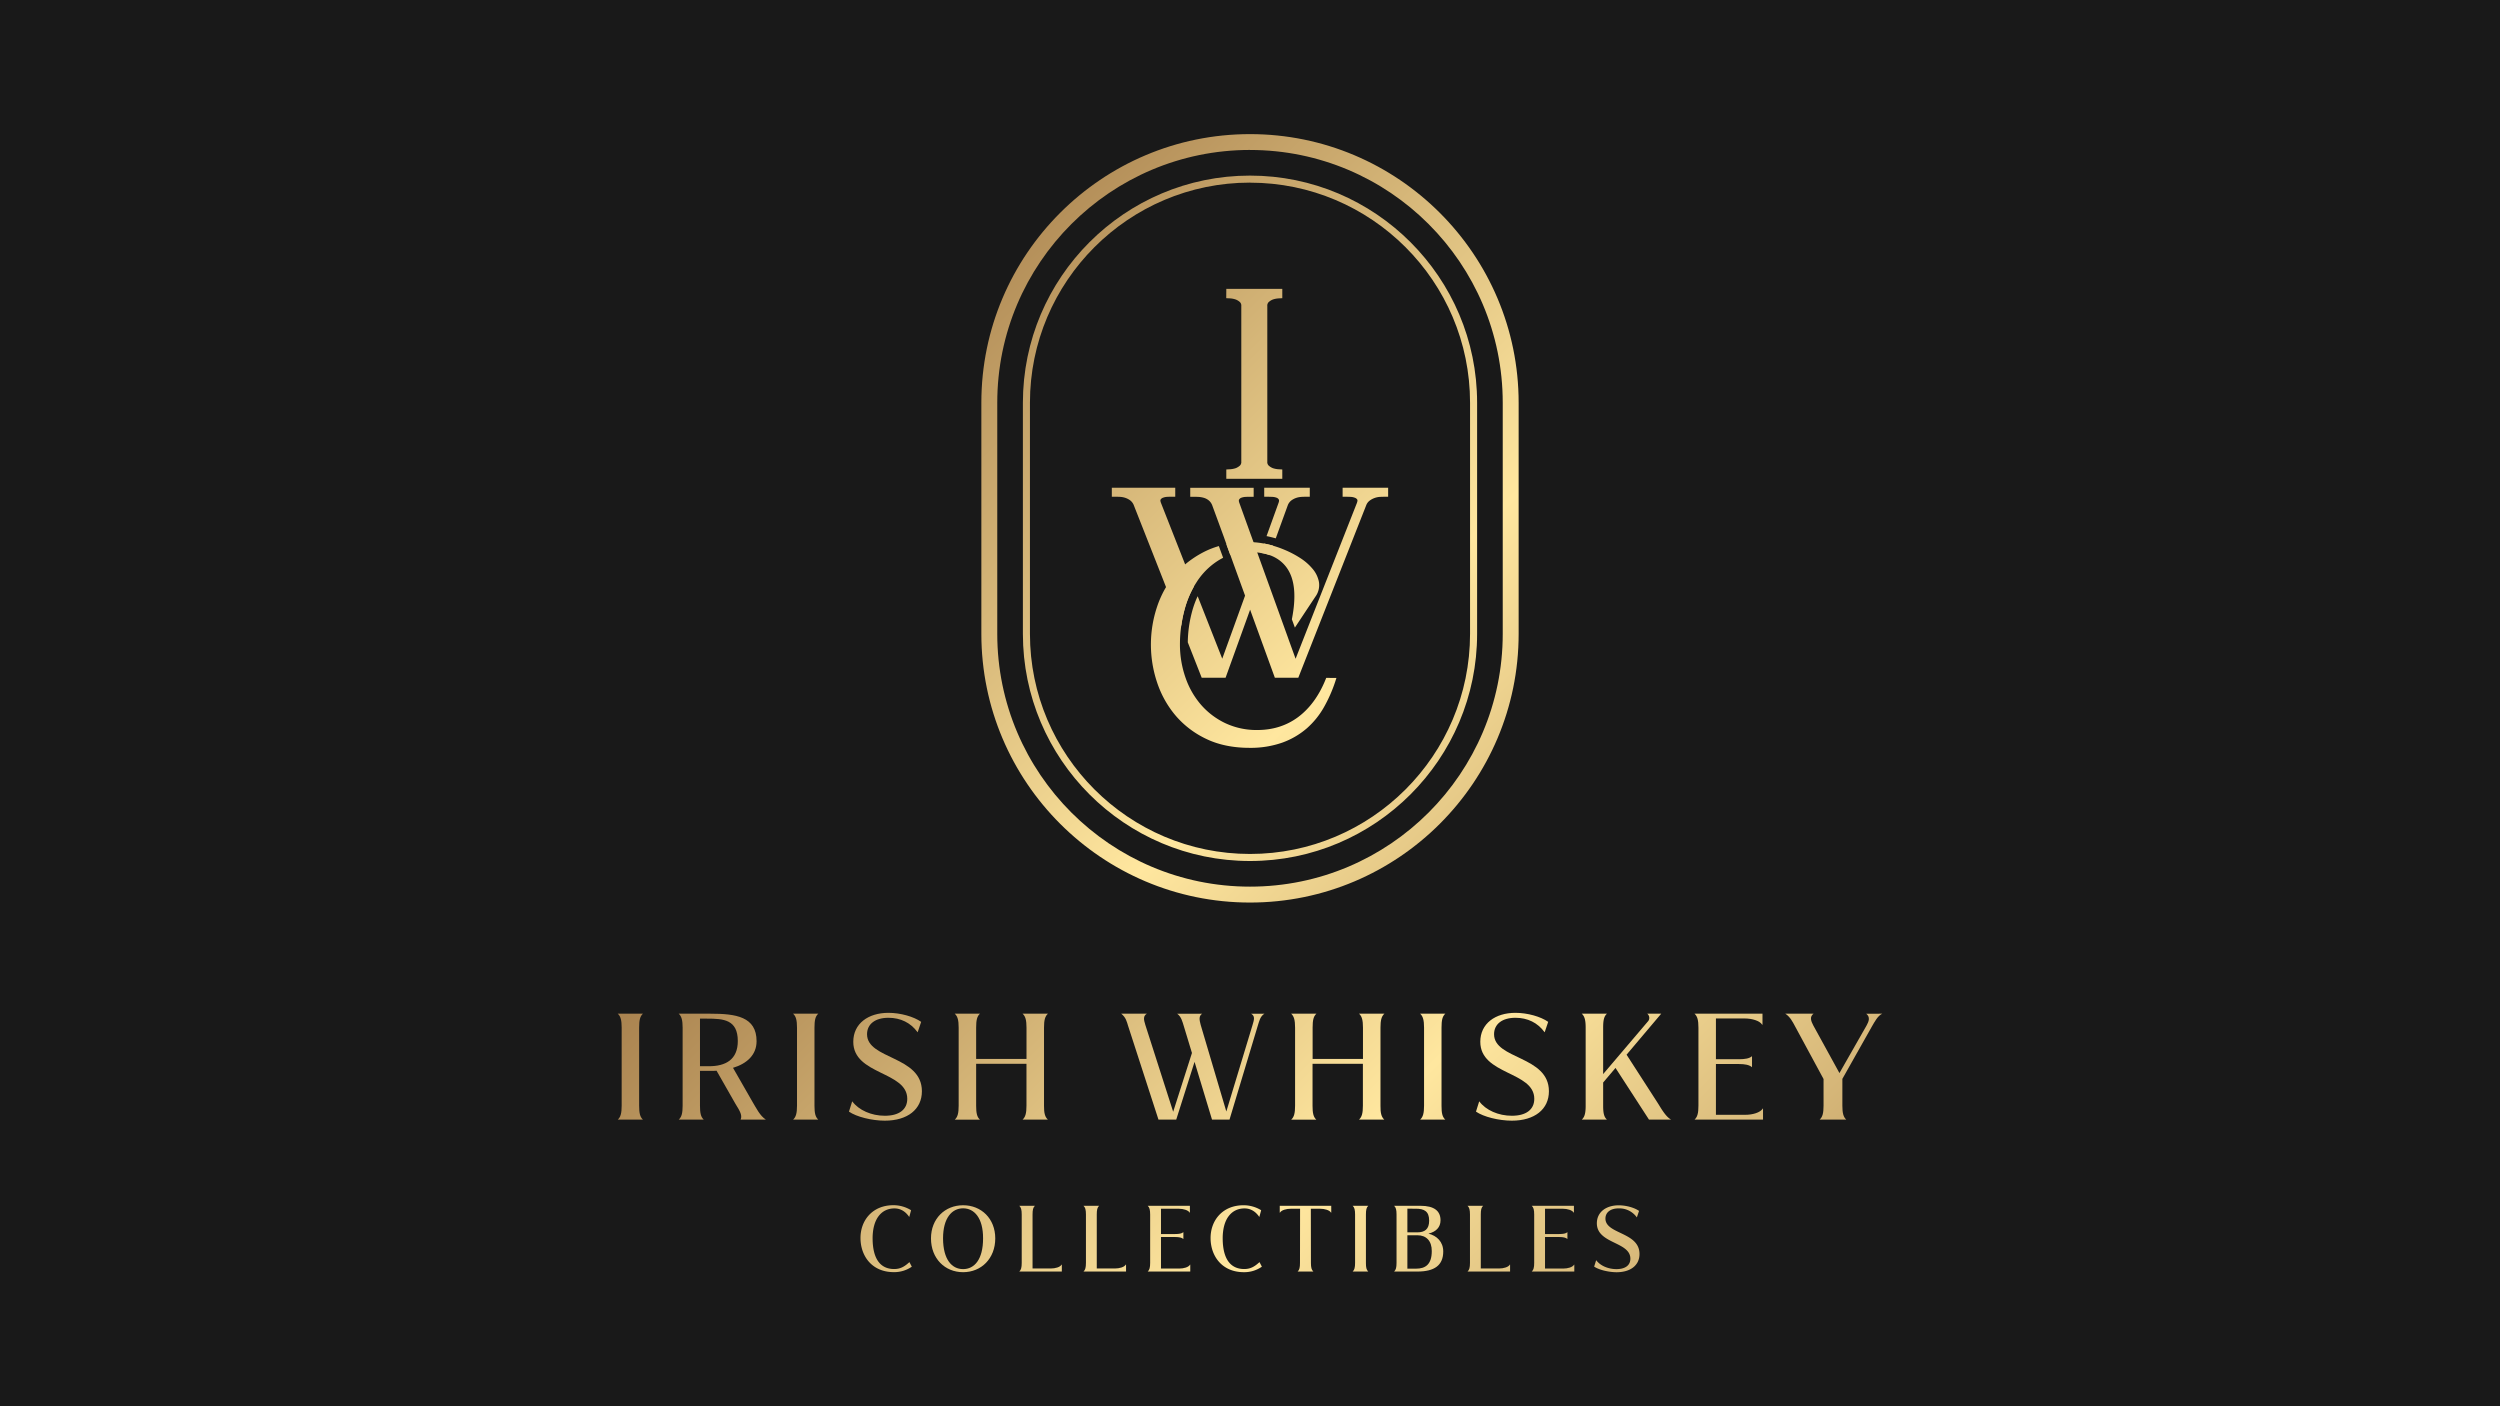 <svg id="Layer_1" data-name="Layer 1" xmlns="http://www.w3.org/2000/svg" xmlns:xlink="http://www.w3.org/1999/xlink" viewBox="0 0 1920 1080"><defs><style>.cls-1{fill:#191919;}.cls-2{fill:url(#linear-gradient);}.cls-3{fill:url(#linear-gradient-2);}.cls-4{fill:url(#linear-gradient-3);}.cls-5{fill:url(#linear-gradient-4);}.cls-6{fill:url(#linear-gradient-5);}.cls-7{fill:url(#linear-gradient-6);}.cls-8{fill:url(#linear-gradient-7);}.cls-9{fill:url(#linear-gradient-8);}.cls-10{fill:url(#linear-gradient-9);}.cls-11{fill:url(#linear-gradient-10);}.cls-12{fill:url(#linear-gradient-11);}.cls-13{fill:url(#linear-gradient-12);}.cls-14{fill:url(#linear-gradient-13);}.cls-15{fill:url(#linear-gradient-14);}.cls-16{fill:url(#linear-gradient-15);}.cls-17{fill:url(#linear-gradient-16);}.cls-18{fill:url(#linear-gradient-17);}.cls-19{fill:url(#linear-gradient-18);}.cls-20{fill:url(#linear-gradient-19);}.cls-21{fill:url(#linear-gradient-20);}.cls-22{fill:url(#linear-gradient-21);}.cls-23{fill:url(#linear-gradient-22);}.cls-24{fill:url(#linear-gradient-23);}.cls-25{fill:url(#linear-gradient-24);}.cls-26{fill:url(#linear-gradient-25);}.cls-27{fill:url(#linear-gradient-26);}.cls-28{fill:url(#linear-gradient-27);}.cls-29{fill:url(#linear-gradient-28);}.cls-30{fill:url(#linear-gradient-29);}.cls-31{fill:url(#linear-gradient-30);}.cls-32{fill:url(#linear-gradient-31);}.cls-33{fill:url(#linear-gradient-32);}.cls-34{fill:url(#linear-gradient-33);}</style><linearGradient id="linear-gradient" x1="668.52" x2="1544.07" y2="875.55" gradientUnits="userSpaceOnUse"><stop offset="0" stop-color="#8c6034"/><stop offset="0.5" stop-color="#ffe79f"/><stop offset="1" stop-color="#8c6034"/></linearGradient><linearGradient id="linear-gradient-2" x1="632.31" y1="36.21" x2="1507.86" y2="911.76" xlink:href="#linear-gradient"/><linearGradient id="linear-gradient-3" x1="572.91" y1="95.61" x2="1448.46" y2="971.16" xlink:href="#linear-gradient"/><linearGradient id="linear-gradient-4" x1="609.78" y1="58.75" x2="1485.32" y2="934.29" xlink:href="#linear-gradient"/><linearGradient id="linear-gradient-5" x1="607.73" y1="60.79" x2="1483.28" y2="936.34" xlink:href="#linear-gradient"/><linearGradient id="linear-gradient-6" x1="605.24" y1="63.28" x2="1480.79" y2="938.83" xlink:href="#linear-gradient"/><linearGradient id="linear-gradient-7" x1="551.67" y1="116.85" x2="1427.22" y2="992.4" xlink:href="#linear-gradient"/><linearGradient id="linear-gradient-8" x1="615.23" y1="53.29" x2="1490.78" y2="928.84" xlink:href="#linear-gradient"/><linearGradient id="linear-gradient-9" x1="615.23" y1="53.29" x2="1490.78" y2="928.84" xlink:href="#linear-gradient"/><linearGradient id="linear-gradient-10" x1="342.66" y1="677.75" x2="1240.86" y2="1575.95" xlink:href="#linear-gradient"/><linearGradient id="linear-gradient-11" x1="373.16" y1="647.25" x2="1271.36" y2="1545.46" xlink:href="#linear-gradient"/><linearGradient id="linear-gradient-12" x1="409.99" y1="610.42" x2="1308.19" y2="1508.62" xlink:href="#linear-gradient"/><linearGradient id="linear-gradient-13" x1="440.47" y1="579.94" x2="1338.67" y2="1478.14" xlink:href="#linear-gradient"/><linearGradient id="linear-gradient-14" x1="485.11" y1="535.29" x2="1383.31" y2="1433.49" xlink:href="#linear-gradient"/><linearGradient id="linear-gradient-15" x1="565.8" y1="454.61" x2="1464.01" y2="1352.82" xlink:href="#linear-gradient"/><linearGradient id="linear-gradient-16" x1="614.3" y1="406.11" x2="1512.5" y2="1304.31" xlink:href="#linear-gradient"/><linearGradient id="linear-gradient-17" x1="650.76" y1="369.65" x2="1548.96" y2="1267.86" xlink:href="#linear-gradient"/><linearGradient id="linear-gradient-18" x1="681.24" y1="339.17" x2="1579.44" y2="1237.37" xlink:href="#linear-gradient"/><linearGradient id="linear-gradient-19" x1="723.26" y1="297.15" x2="1621.46" y2="1195.35" xlink:href="#linear-gradient"/><linearGradient id="linear-gradient-20" x1="764.35" y1="256.05" x2="1662.56" y2="1154.26" xlink:href="#linear-gradient"/><linearGradient id="linear-gradient-21" x1="811.37" y1="209.03" x2="1709.58" y2="1107.24" xlink:href="#linear-gradient"/><linearGradient id="linear-gradient-22" x1="377.32" y1="643.09" x2="1275.52" y2="1541.3" xlink:href="#linear-gradient"/><linearGradient id="linear-gradient-23" x1="404.4" y1="616.01" x2="1302.6" y2="1514.21" xlink:href="#linear-gradient"/><linearGradient id="linear-gradient-24" x1="428.96" y1="591.45" x2="1327.16" y2="1489.66" xlink:href="#linear-gradient"/><linearGradient id="linear-gradient-25" x1="453.62" y1="566.79" x2="1351.82" y2="1465" xlink:href="#linear-gradient"/><linearGradient id="linear-gradient-26" x1="483.37" y1="537.04" x2="1381.58" y2="1435.24" xlink:href="#linear-gradient"/><linearGradient id="linear-gradient-27" x1="511.75" y1="508.66" x2="1409.95" y2="1406.87" xlink:href="#linear-gradient"/><linearGradient id="linear-gradient-28" x1="539.3" y1="481.11" x2="1437.5" y2="1379.31" xlink:href="#linear-gradient"/><linearGradient id="linear-gradient-29" x1="556.97" y1="463.44" x2="1455.17" y2="1361.65" xlink:href="#linear-gradient"/><linearGradient id="linear-gradient-30" x1="577.19" y1="443.22" x2="1475.39" y2="1341.42" xlink:href="#linear-gradient"/><linearGradient id="linear-gradient-31" x1="601.09" y1="419.32" x2="1499.29" y2="1317.53" xlink:href="#linear-gradient"/><linearGradient id="linear-gradient-32" x1="630.84" y1="389.57" x2="1529.05" y2="1287.77" xlink:href="#linear-gradient"/><linearGradient id="linear-gradient-33" x1="655.31" y1="365.1" x2="1553.51" y2="1263.3" xlink:href="#linear-gradient"/></defs><title>vector file</title><rect class="cls-1" x="-4257.28" y="-60.17" width="6294.56" height="1200.35"/><path class="cls-2" d="M941.75,229l2.11.12A17.56,17.56,0,0,1,949,230a10.71,10.71,0,0,1,3.25,2,3.79,3.79,0,0,1,1.07,3V354.57a3.77,3.77,0,0,1-1.07,3,10.67,10.67,0,0,1-3.26,2,17.81,17.81,0,0,1-5.08.86l-2.11.12v7.17h43v-7.17l-2.11-.12a17.59,17.59,0,0,1-5.08-.86,10.63,10.63,0,0,1-3.25-2,3.73,3.73,0,0,1-1.07-3V235a3.75,3.75,0,0,1,1.07-3,10.44,10.44,0,0,1,3.25-2,17.49,17.49,0,0,1,5.09-.87l2.1-.12v-7.16h-43Z"/><path class="cls-3" d="M973.13,381.5h-2.22v-6.9h35v6.9h-2.23c-1,0-2.37,0-3.95.09a16.15,16.15,0,0,0-4.25.8,13.7,13.7,0,0,0-3.89,2.08,8.6,8.6,0,0,0-2.62,3.7l-9.19,25.3c-1.83-.53-3.67-1-5.53-1.41-.52-.12-1-.22-1.55-.31l9.08-25.16c.54-1.35.67-2.37.37-2.86a3.16,3.16,0,0,0-1.71-1.47,10.62,10.62,0,0,0-3.44-.67Q974.72,381.5,973.13,381.5Z"/><path class="cls-4" d="M916.93,450.53a75,75,0,0,0-7.25,17.93,96.47,96.47,0,0,0-2.44,12.2l-11.74-29.8L892.81,444l-22-55.85a8.6,8.6,0,0,0-2.62-3.7,13.44,13.44,0,0,0-3.89-2.08,15.93,15.93,0,0,0-4.25-.8c-1.57-.06-2.88-.09-3.94-.09h-2.23v-6.9h48.71v6.9h-2.23c-1,0-2.33,0-3.85.09a10.36,10.36,0,0,0-3.47.74,3.3,3.3,0,0,0-1.74,1.47c-.2.33-.18,1.22.43,2.72l16.15,41.07,2.29,5.81Z"/><path class="cls-5" d="M975.07,426.32a36.9,36.9,0,0,0-7-1.7l2.6-7.21c.77.13,1.54.3,2.32.46,1.59.36,3.18.76,4.75,1.2Z"/><path class="cls-6" d="M1066.09,374.6v6.9h-2.23q-1.59,0-3.84.09a15,15,0,0,0-4.14.8,14.62,14.62,0,0,0-4,2.11,8.07,8.07,0,0,0-2.68,3.67L997.09,520.51h-18l-19-52.27-18.85,52.27H922.91L912.22,493.3A95,95,0,0,1,915.43,470a71.23,71.23,0,0,1,4.38-12.12l18.88,48,17.52-48.43-9.31-25.66-2-5.6-3-8.21-2-5.64L931,388.11a9,9,0,0,0-2.65-3.77,10.61,10.61,0,0,0-3.76-2,18.6,18.6,0,0,0-4.32-.73c-1.58-.06-2.9-.09-3.94-.09h-2.23v-6.9h48.71v6.9h-2.23c-1.06,0-2.33,0-3.85.09a10.67,10.67,0,0,0-3.43.67,3.31,3.31,0,0,0-1.71,1.47c-.3.49-.16,1.51.34,2.79l8.6,23.88,2.19,6,2.84,7.87,1.27,3.55,18.49,51.22,3.79,10.5.1.29.71,2,5.1,14.08,13.56-34.5,10.12-25.72L1042,386.54c.61-1.52.62-2.41.43-2.75a3.41,3.41,0,0,0-1.76-1.46,10.2,10.2,0,0,0-3.47-.74c-1.5-.06-2.8-.09-3.84-.09h-2.23v-6.9Z"/><path class="cls-7" d="M1010.18,458.31l-6.9,10.38L994.47,482l-1.05-2.92-1.27-3.47c3.38-17,2.32-29.88-3.15-38.41a25.88,25.88,0,0,0-8.53-8.32,26.53,26.53,0,0,0-5.4-2.54c-.26-.09-.51-.18-.78-.25a35.5,35.5,0,0,0-6.25-1.46c-.8-.13-1.62-.24-2.45-.31a53.41,53.41,0,0,0-5.92-.3,50.09,50.09,0,0,0-7.35.51,45.54,45.54,0,0,0-7.46,1.69l-3-8.2c2.46-.49,5-.89,7.65-1.16a97.8,97.8,0,0,1,10.13-.52c1,0,2,0,3.08.1a59.82,59.82,0,0,1,7.89,1l.56.11c.58.1,1.18.23,1.76.35,1.59.36,3.18.76,4.75,1.21,1.9.55,3.79,1.17,5.65,1.85,1.11.44,2.22.87,3.32,1.34A76.51,76.51,0,0,1,999,428.84a41.56,41.56,0,0,1,9.36,8.37,21.75,21.75,0,0,1,4.17,8,13.31,13.31,0,0,1,.46,2.06A15.1,15.1,0,0,1,1010.18,458.31Z"/><path class="cls-8" d="M1026.38,520.64l-1,3.11a109.57,109.57,0,0,1-8.71,19.58,62.72,62.72,0,0,1-13.16,16.14,59.78,59.78,0,0,1-18.72,10.87,73.21,73.21,0,0,1-25.1,4c-12.64,0-23.83-2.29-33.26-6.84a70.47,70.47,0,0,1-23.67-18.05,76.52,76.52,0,0,1-14.16-25.48,91.48,91.48,0,0,1,0-57.89,73.67,73.67,0,0,1,3.27-8.27,70,70,0,0,1,3.65-6.92,72.72,72.72,0,0,1,7.25-10.08,64.93,64.93,0,0,1,7.45-7.38q2.34-2,4.88-3.78A77.23,77.23,0,0,1,926.42,423a64.58,64.58,0,0,1,9.66-3.62l3.28,9c-.93.46-1.85,1-2.75,1.5a53.55,53.55,0,0,0-15.72,14.43c-.35.46-.68.92-1,1.39-1,1.53-2,3.11-3,4.76a75,75,0,0,0-7.25,17.93,96.47,96.47,0,0,0-2.44,12.2,99.72,99.72,0,0,0-1,13.73,4.18,4.18,0,0,0,0,.5,76.8,76.8,0,0,0,4.24,25.51,63.16,63.16,0,0,0,12,21,57.37,57.37,0,0,0,18.72,14.12,56.25,56.25,0,0,0,24.45,5.2c11.91,0,22.43-3.31,31.27-9.87s16-16.24,21.06-28.69l.59-1.47Z"/><path class="cls-9" d="M960,693.16c-113.76,0-206.32-92.56-206.32-206.32V309.28C753.68,195.51,846.24,103,960,103s206.32,92.55,206.32,206.32V486.84C1166.32,600.6,1073.76,693.16,960,693.16Zm0-578c-107,0-194.1,87.07-194.1,194.1V486.84c0,107,87.07,194.1,194.1,194.1s194.1-87.07,194.1-194.1V309.28C1154.1,202.25,1067,115.18,960,115.18Z"/><path class="cls-10" d="M960,661.25c-96.17,0-174.42-78.24-174.42-174.41V309.28c0-96.18,78.25-174.42,174.42-174.42s174.42,78.24,174.42,174.42V486.84C1134.42,583,1056.17,661.25,960,661.25Zm0-521c-93.18,0-169,75.81-169,169V486.84c0,93.18,75.81,169,169,169s169-75.8,169-169V309.28C1129,216.1,1053.18,140.29,960,140.29Z"/><path class="cls-11" d="M493.77,859.87H474.44c2.23-2,3-5,3-10.72V789.24c0-5.7-.78-8.71-3-10.72h19.33c-2.23,2-2.91,5-2.91,10.72v59.91C490.86,854.85,491.54,857.86,493.77,859.87Z"/><path class="cls-12" d="M568.76,859.87c1.79-3.57-1.46-7.93-3.91-12.07l-14.53-25.48c-1.68.12-3.24.12-4.92.12h-7.82v26.71c0,5.7.67,8.71,2.9,10.72H521.26c2.24-2,3-5,3-10.72V789.24c0-5.58-.78-8.71-3-10.72h24.48c19.33,0,35.31,2.23,35.31,21.12,0,10.5-7.37,17.21-18.1,20.45l15.31,26.71c2.46,4,5.36,10.17,9.94,13.07Zm-2.13-60.34c0-16.54-11.06-17.22-23.58-17.22h-5.47v36.55h6.93C557.25,818.86,566.63,813.83,566.63,799.53Z"/><path class="cls-13" d="M628.43,859.87H609.1c2.23-2,3-5,3-10.72V789.24c0-5.7-.78-8.71-3-10.72h19.33c-2.23,2-2.91,5-2.91,10.72v59.91C625.52,854.85,626.2,857.86,628.43,859.87Z"/><path class="cls-14" d="M652,853.73l2.46-7.83h.11c5,6.71,14.64,11,25,11,10.84,0,17.21-4.7,17.21-13,0-21.23-41.46-18.21-41.46-43.81,0-14,11.51-22.24,27-22.24,9.27,0,19.44,2.91,25.14,6.93l-2.68,7.94h-.11c-5.25-7.27-13.08-11.07-22.35-11.07-10.28,0-16.43,4.92-16.43,12.63,0,19.45,42.13,16.43,42.13,43.81,0,13.86-11,22.58-28.5,22.58C669.56,860.66,657.82,857.75,652,853.73Z"/><path class="cls-15" d="M804.78,859.87H785.33c2.24-2,3-5,3-10.72V817H749.68v32.19c0,5.7.67,8.71,2.91,10.72H733.25c2.24-2,3-5,3-10.72V789.24c0-5.7-.78-8.71-3-10.72h19.34c-2.24,2-2.91,5-2.91,10.72v24h38.67v-24c0-5.7-.78-8.71-3-10.72h19.45c-2.24,2-3,5-3,10.72v59.91C801.76,854.85,802.54,857.86,804.78,859.87Z"/><path class="cls-16" d="M971.06,778.52c-3.35,2.12-4,5.92-5,8.94l-21.8,72.41H930.83l-13.41-44.36-14.08,44.36H889.71l-23.36-72.08c-.9-2.9-1.57-6.37-5.25-9.27h19.66c-2.9,1.78-2.45,4.47-1.11,8.71L901,853.84l14.42-45.15-6.37-21c-.89-2.79-1.79-6.93-5-9.16h19.22c-2.68,1.78-2.23,4.58-1.11,8.71l19.66,66.39,20.12-66.39c1.34-4.36,2-6.93-1.12-8.71Z"/><path class="cls-17" d="M1063.15,859.87H1043.7c2.24-2,3-5,3-10.72V817h-38.67v32.19c0,5.7.67,8.71,2.91,10.72H991.62c2.24-2,3-5,3-10.72V789.24c0-5.7-.78-8.71-3-10.72H1011c-2.24,2-2.91,5-2.91,10.72v24h38.67v-24c0-5.7-.78-8.71-3-10.72h19.45c-2.24,2-3,5-3,10.72v59.91C1060.13,854.85,1060.91,857.86,1063.15,859.87Z"/><path class="cls-18" d="M1110,859.87h-19.33c2.23-2,3-5,3-10.72V789.24c0-5.7-.78-8.71-3-10.72H1110c-2.24,2-2.91,5-2.91,10.72v59.91C1107.06,854.85,1107.73,857.86,1110,859.87Z"/><path class="cls-19" d="M1133.55,853.73l2.46-7.83h.11c5,6.71,14.64,11,25,11,10.84,0,17.21-4.7,17.21-13,0-21.23-41.46-18.21-41.46-43.81,0-14,11.51-22.24,27-22.24,9.27,0,19.44,2.91,25.14,6.93l-2.68,7.94h-.11c-5.25-7.27-13.08-11.07-22.35-11.07-10.28,0-16.43,4.92-16.43,12.63,0,19.45,42.13,16.43,42.13,43.81,0,13.86-11,22.58-28.5,22.58C1151.09,860.66,1139.36,857.75,1133.55,853.73Z"/><path class="cls-20" d="M1231.22,831.38v17.77c0,5.7.67,8.71,2.91,10.72h-19.34c2.24-2,3-5,3-10.72V789.24c0-5.7-.78-8.71-3-10.72h19.34c-2.24,2-2.91,5-2.91,10.72v35.65l34.2-40.23a4.09,4.09,0,0,0-.34-6.14h10.73L1249.21,810l24.14,37.44c2.46,3.91,6,10.28,10.06,12.4h-17l-25.7-39.67Z"/><path class="cls-21" d="M1354,851.38v8.49H1301.4c2.24-2,3-5,3-10.72V789.24c0-5.7-.78-8.71-3-10.72h52.19V787h-.22c-1.9-3.13-7.94-4.81-13.41-4.81h-22.13v31.3h17.54c4.81,0,8.16-.56,10.17-2.35v8.49c-2-1.79-5.36-2.46-10.17-2.46h-17.54v39h22.57c5.59,0,11.51-1.68,13.41-4.81Z"/><path class="cls-22" d="M1445.56,778.52c-3.46,1.56-5.92,6.37-7.82,9.61l-22.8,40.45v20.57c0,5.7.78,8.71,3,10.72h-20.45c2.23-2,3-5,3-10.72V828.69l-22-40.68c-1.68-3.12-3.69-7.15-7.38-9.49h21.68c-3.12,2.34-2,5.58-.22,8.94l20.12,36.65,20.78-36.43c1.9-3.35,3-6.59-.22-9.16Z"/><path class="cls-23" d="M699.71,929.45l-1.39,5.13h-.07c-2-3-5.62-6.52-11.3-6.52-9.72,0-16.72,7.63-16.79,22.83,0,16.78,6.59,23.72,16.51,23.72,5.2,0,8.25-2.15,11.72-5.27h.07l1.81,3.47A23.55,23.55,0,0,1,686.46,977c-16.93,0-25.53-12.49-25.6-26.08s9.09-25.33,25.32-25.33A25.85,25.85,0,0,1,699.71,929.45Z"/><path class="cls-24" d="M764.36,951.09c0,15.48-10.75,25.95-24.7,25.95S715,966.57,715,951.09c0-15.19,10.75-25.46,24.69-25.46S764.36,935.9,764.36,951.09Zm-40.1,0c.07,16.31,6.8,23.59,15.4,23.59S755,967.4,755,951.09c.06-15.74-6.8-23.1-15.34-23.1S724.26,935.35,724.26,951.09Z"/><path class="cls-25" d="M815.48,971.21v5.34H782.81c1.38-1.24,1.87-3.12,1.87-6.65V932.71c0-3.54-.49-5.41-1.87-6.66h12c-1.39,1.25-1.81,3.12-1.81,6.66V974.2h14c3.4,0,7.21-1,8.32-3Z"/><path class="cls-26" d="M864.8,971.21v5.34H832.12c1.39-1.24,1.88-3.12,1.88-6.65V932.71c0-3.54-.49-5.41-1.88-6.66h12c-1.38,1.25-1.8,3.12-1.8,6.66V974.2h13.95c3.4,0,7.21-1,8.32-3Z"/><path class="cls-27" d="M914.12,971.28v5.27H881.44c1.39-1.24,1.88-3.12,1.88-6.65V932.71c0-3.54-.49-5.41-1.88-6.66h32.4v5.27h-.14c-1.18-1.94-4.92-3-8.32-3H891.64v19.42h10.89c3,0,5.07-.34,6.31-1.45v5.27c-1.24-1.11-3.32-1.53-6.31-1.53H891.64v24.22h14c3.47,0,7.15-1,8.33-3Z"/><path class="cls-28" d="M968.57,929.45l-1.39,5.13h-.07c-2-3-5.62-6.52-11.31-6.52-9.71,0-16.71,7.63-16.78,22.83,0,16.78,6.59,23.72,16.51,23.72,5.2,0,8.25-2.15,11.72-5.27h.07l1.8,3.47a23.49,23.49,0,0,1-13.8,4.23c-16.93,0-25.53-12.49-25.6-26.08s9.09-25.33,25.32-25.33A25.85,25.85,0,0,1,968.57,929.45Z"/><path class="cls-29" d="M1022.4,931.32h-.14c-1.18-1.94-4.93-3-8.33-3h-7.21l.07,41.56c0,3.53.48,5.41,1.87,6.65H996.59c1.39-1.24,1.8-3.12,1.8-6.65l.07-41.56h-7.14c-3.4,0-7.15,1-8.33,3h-.14v-5.27h39.55Z"/><path class="cls-30" d="M1050.83,976.55h-12c1.39-1.24,1.87-3.12,1.87-6.65V932.71c0-3.54-.48-5.41-1.87-6.66h12c-1.38,1.25-1.8,3.12-1.8,6.66V969.9C1049,973.43,1049.45,975.31,1050.83,976.55Z"/><path class="cls-31" d="M1108.41,961.15c0,10.69-6.87,15.4-19.84,15.4h-17.9c1.39-1.24,1.87-3.12,1.87-6.65V932.71c0-3.54-.48-5.41-1.87-6.66h20.26c10.61,0,15.4,4,15.4,11.17,0,5.34-3.54,8.88-9.3,10.2C1103.48,949,1108.41,953.73,1108.41,961.15Zm-27.54-32.88v18.18h7.56c5.76,0,9.16-2.36,9.16-9,0-7.29-3.89-9.16-10.27-9.16Zm7.7,20.4h-7.7v25.66h6.73c7,0,12-3.12,12-13.45C1099.67,953,1095.37,948.67,1088.57,948.67Z"/><path class="cls-32" d="M1159.74,971.21v5.34h-32.68c1.39-1.24,1.88-3.12,1.88-6.65V932.71c0-3.54-.49-5.41-1.88-6.66h12c-1.39,1.25-1.81,3.12-1.81,6.66V974.2h14c3.4,0,7.21-1,8.32-3Z"/><path class="cls-33" d="M1209.06,971.28v5.27h-32.68c1.39-1.24,1.88-3.12,1.88-6.65V932.71c0-3.54-.49-5.41-1.88-6.66h32.4v5.27h-.14c-1.18-1.94-4.92-3-8.32-3h-13.74v19.42h10.89c3,0,5.07-.34,6.31-1.45v5.27c-1.24-1.11-3.32-1.53-6.31-1.53h-10.89v24.22h14c3.47,0,7.15-1,8.33-3Z"/><path class="cls-34" d="M1224.31,972.74l1.53-4.86h.07c3.12,4.17,9.09,6.8,15.54,6.8,6.73,0,10.68-2.91,10.68-8,0-13.18-25.74-11.3-25.74-27.19,0-8.67,7.15-13.81,16.79-13.81,5.76,0,12.07,1.81,15.61,4.3l-1.66,4.93h-.07a16.49,16.49,0,0,0-13.88-6.87c-6.38,0-10.2,3.06-10.2,7.84,0,12.07,26.16,10.2,26.16,27.2,0,8.6-6.8,14-17.69,14C1235.21,977,1227.92,975.24,1224.31,972.74Z"/></svg>